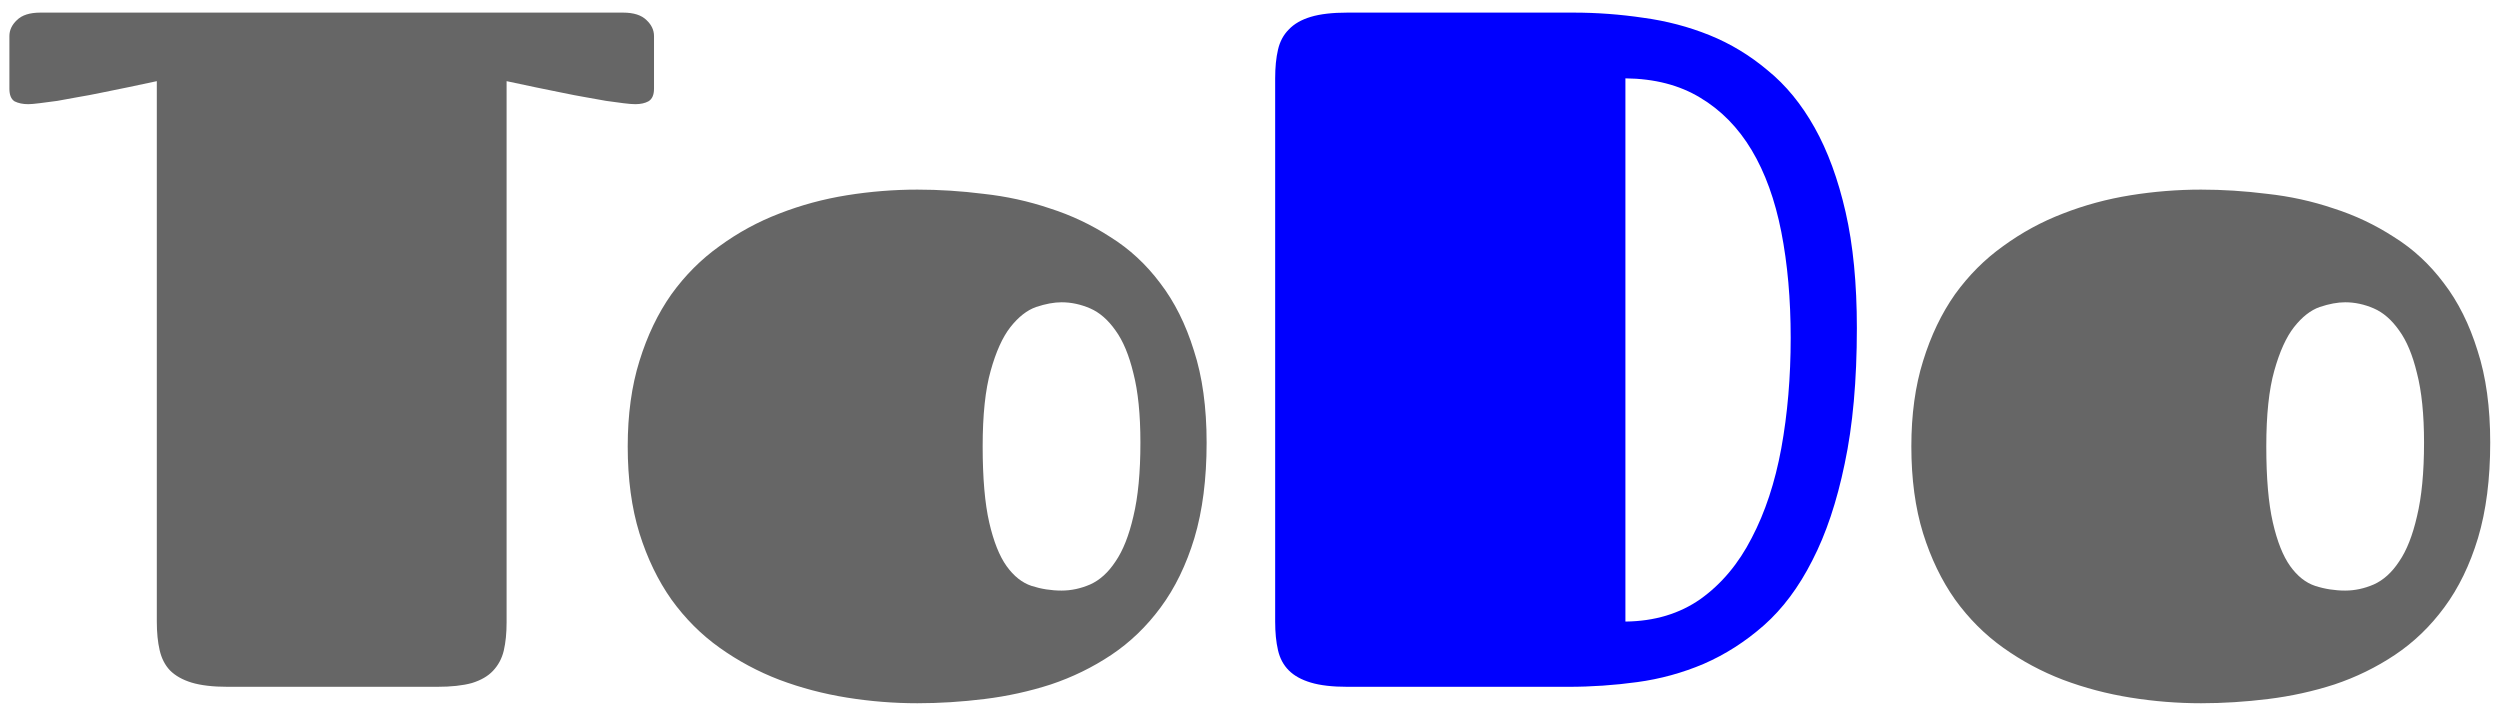 <svg width="91" height="26" viewBox="0 0 91 26" fill="none" xmlns="http://www.w3.org/2000/svg">
<path d="M5.708 2.954C4.967 3.114 4.284 3.256 3.657 3.381C3.384 3.438 3.11 3.49 2.837 3.535C2.575 3.581 2.324 3.626 2.085 3.672C1.846 3.706 1.629 3.735 1.436 3.757C1.253 3.78 1.117 3.792 1.025 3.792C0.832 3.792 0.667 3.757 0.53 3.689C0.404 3.609 0.342 3.455 0.342 3.228V1.313C0.342 1.097 0.433 0.903 0.615 0.732C0.798 0.55 1.082 0.459 1.47 0.459H22.678C23.066 0.459 23.35 0.55 23.533 0.732C23.715 0.903 23.806 1.097 23.806 1.313V3.228C23.806 3.455 23.738 3.609 23.601 3.689C23.476 3.757 23.316 3.792 23.123 3.792C23.02 3.792 22.878 3.78 22.695 3.757C22.513 3.735 22.302 3.706 22.063 3.672C21.824 3.626 21.567 3.581 21.294 3.535C21.032 3.49 20.764 3.438 20.491 3.381C19.864 3.256 19.18 3.114 18.44 2.954V22.659C18.44 23.046 18.406 23.388 18.337 23.684C18.269 23.969 18.138 24.214 17.944 24.419C17.762 24.613 17.506 24.761 17.175 24.863C16.845 24.954 16.423 25 15.911 25H8.289C7.753 25 7.314 24.949 6.973 24.846C6.642 24.744 6.38 24.596 6.187 24.402C6.004 24.208 5.879 23.963 5.811 23.667C5.742 23.371 5.708 23.023 5.708 22.625V2.954ZM33.394 25.598C32.539 25.598 31.685 25.53 30.83 25.393C29.976 25.256 29.155 25.04 28.369 24.744C27.594 24.447 26.871 24.06 26.199 23.581C25.526 23.103 24.94 22.516 24.439 21.821C23.949 21.126 23.561 20.323 23.276 19.412C22.991 18.489 22.849 17.435 22.849 16.25C22.849 15.088 22.991 14.051 23.276 13.14C23.561 12.217 23.949 11.408 24.439 10.713C24.94 10.018 25.526 9.431 26.199 8.953C26.871 8.463 27.594 8.07 28.369 7.773C29.155 7.466 29.976 7.244 30.83 7.107C31.685 6.97 32.539 6.902 33.394 6.902C34.18 6.902 34.983 6.953 35.803 7.056C36.635 7.147 37.438 7.323 38.213 7.585C38.999 7.836 39.734 8.184 40.417 8.628C41.112 9.061 41.716 9.619 42.229 10.303C42.753 10.986 43.163 11.807 43.459 12.764C43.767 13.709 43.921 14.826 43.921 16.113C43.921 17.435 43.773 18.591 43.477 19.582C43.18 20.562 42.77 21.405 42.246 22.112C41.733 22.807 41.135 23.382 40.452 23.838C39.768 24.294 39.033 24.652 38.247 24.915C37.472 25.165 36.669 25.342 35.837 25.444C35.006 25.547 34.191 25.598 33.394 25.598ZM38.64 21.497C38.993 21.497 39.341 21.422 39.683 21.274C40.036 21.115 40.343 20.836 40.605 20.437C40.879 20.038 41.095 19.491 41.255 18.796C41.426 18.09 41.511 17.196 41.511 16.113C41.511 15.088 41.426 14.245 41.255 13.584C41.095 12.923 40.879 12.405 40.605 12.029C40.332 11.641 40.024 11.374 39.683 11.226C39.341 11.078 38.993 11.003 38.64 11.003C38.367 11.003 38.059 11.06 37.717 11.174C37.387 11.288 37.074 11.533 36.777 11.909C36.492 12.274 36.253 12.803 36.06 13.498C35.866 14.182 35.769 15.099 35.769 16.25C35.769 17.401 35.849 18.324 36.008 19.019C36.168 19.713 36.379 20.243 36.641 20.608C36.903 20.973 37.205 21.212 37.546 21.326C37.9 21.44 38.264 21.497 38.64 21.497ZM80.117 25.598C79.263 25.598 78.408 25.53 77.554 25.393C76.699 25.256 75.879 25.04 75.093 24.744C74.318 24.447 73.595 24.06 72.922 23.581C72.25 23.103 71.663 22.516 71.162 21.821C70.672 21.126 70.285 20.323 70 19.412C69.715 18.489 69.573 17.435 69.573 16.25C69.573 15.088 69.715 14.051 70 13.14C70.285 12.217 70.672 11.408 71.162 10.713C71.663 10.018 72.25 9.431 72.922 8.953C73.595 8.463 74.318 8.07 75.093 7.773C75.879 7.466 76.699 7.244 77.554 7.107C78.408 6.97 79.263 6.902 80.117 6.902C80.903 6.902 81.707 6.953 82.527 7.056C83.359 7.147 84.162 7.323 84.936 7.585C85.723 7.836 86.457 8.184 87.141 8.628C87.836 9.061 88.44 9.619 88.953 10.303C89.477 10.986 89.887 11.807 90.183 12.764C90.491 13.709 90.644 14.826 90.644 16.113C90.644 17.435 90.496 18.591 90.2 19.582C89.904 20.562 89.494 21.405 88.97 22.112C88.457 22.807 87.859 23.382 87.175 23.838C86.492 24.294 85.757 24.652 84.971 24.915C84.196 25.165 83.393 25.342 82.561 25.444C81.729 25.547 80.915 25.598 80.117 25.598ZM85.364 21.497C85.717 21.497 86.064 21.422 86.406 21.274C86.759 21.115 87.067 20.836 87.329 20.437C87.603 20.038 87.819 19.491 87.978 18.796C88.149 18.09 88.235 17.196 88.235 16.113C88.235 15.088 88.149 14.245 87.978 13.584C87.819 12.923 87.603 12.405 87.329 12.029C87.056 11.641 86.748 11.374 86.406 11.226C86.064 11.078 85.717 11.003 85.364 11.003C85.09 11.003 84.783 11.06 84.441 11.174C84.111 11.288 83.797 11.533 83.501 11.909C83.216 12.274 82.977 12.803 82.783 13.498C82.59 14.182 82.493 15.099 82.493 16.25C82.493 17.401 82.572 18.324 82.732 19.019C82.891 19.713 83.102 20.243 83.364 20.608C83.626 20.973 83.928 21.212 84.27 21.326C84.623 21.44 84.988 21.497 85.364 21.497Z" fill="#666666"/>
<path d="M46.416 2.852C46.416 2.453 46.45 2.105 46.519 1.809C46.587 1.513 46.718 1.268 46.912 1.074C47.105 0.869 47.373 0.715 47.715 0.613C48.057 0.51 48.501 0.459 49.048 0.459H57.268C58.123 0.459 58.971 0.522 59.815 0.647C60.658 0.761 61.461 0.972 62.224 1.279C62.987 1.587 63.694 2.014 64.343 2.561C65.004 3.097 65.574 3.792 66.052 4.646C66.531 5.5 66.907 6.526 67.18 7.722C67.454 8.918 67.59 10.325 67.59 11.943C67.59 13.846 67.442 15.492 67.146 16.882C66.861 18.261 66.468 19.434 65.967 20.403C65.477 21.371 64.89 22.157 64.207 22.761C63.534 23.354 62.805 23.821 62.019 24.163C61.244 24.493 60.435 24.715 59.592 24.829C58.761 24.943 57.929 25 57.097 25H49.048C48.501 25 48.057 24.949 47.715 24.846C47.373 24.744 47.105 24.596 46.912 24.402C46.718 24.208 46.587 23.963 46.519 23.667C46.45 23.371 46.416 23.023 46.416 22.625V2.852ZM65.181 12.302C65.181 10.889 65.067 9.602 64.839 8.44C64.611 7.278 64.252 6.287 63.762 5.466C63.272 4.646 62.646 4.008 61.882 3.552C61.13 3.097 60.225 2.863 59.165 2.852V22.625C60.225 22.613 61.136 22.34 61.899 21.804C62.663 21.257 63.284 20.517 63.762 19.582C64.252 18.648 64.611 17.56 64.839 16.318C65.067 15.065 65.181 13.726 65.181 12.302Z" fill="#0000FF"/>
</svg>
